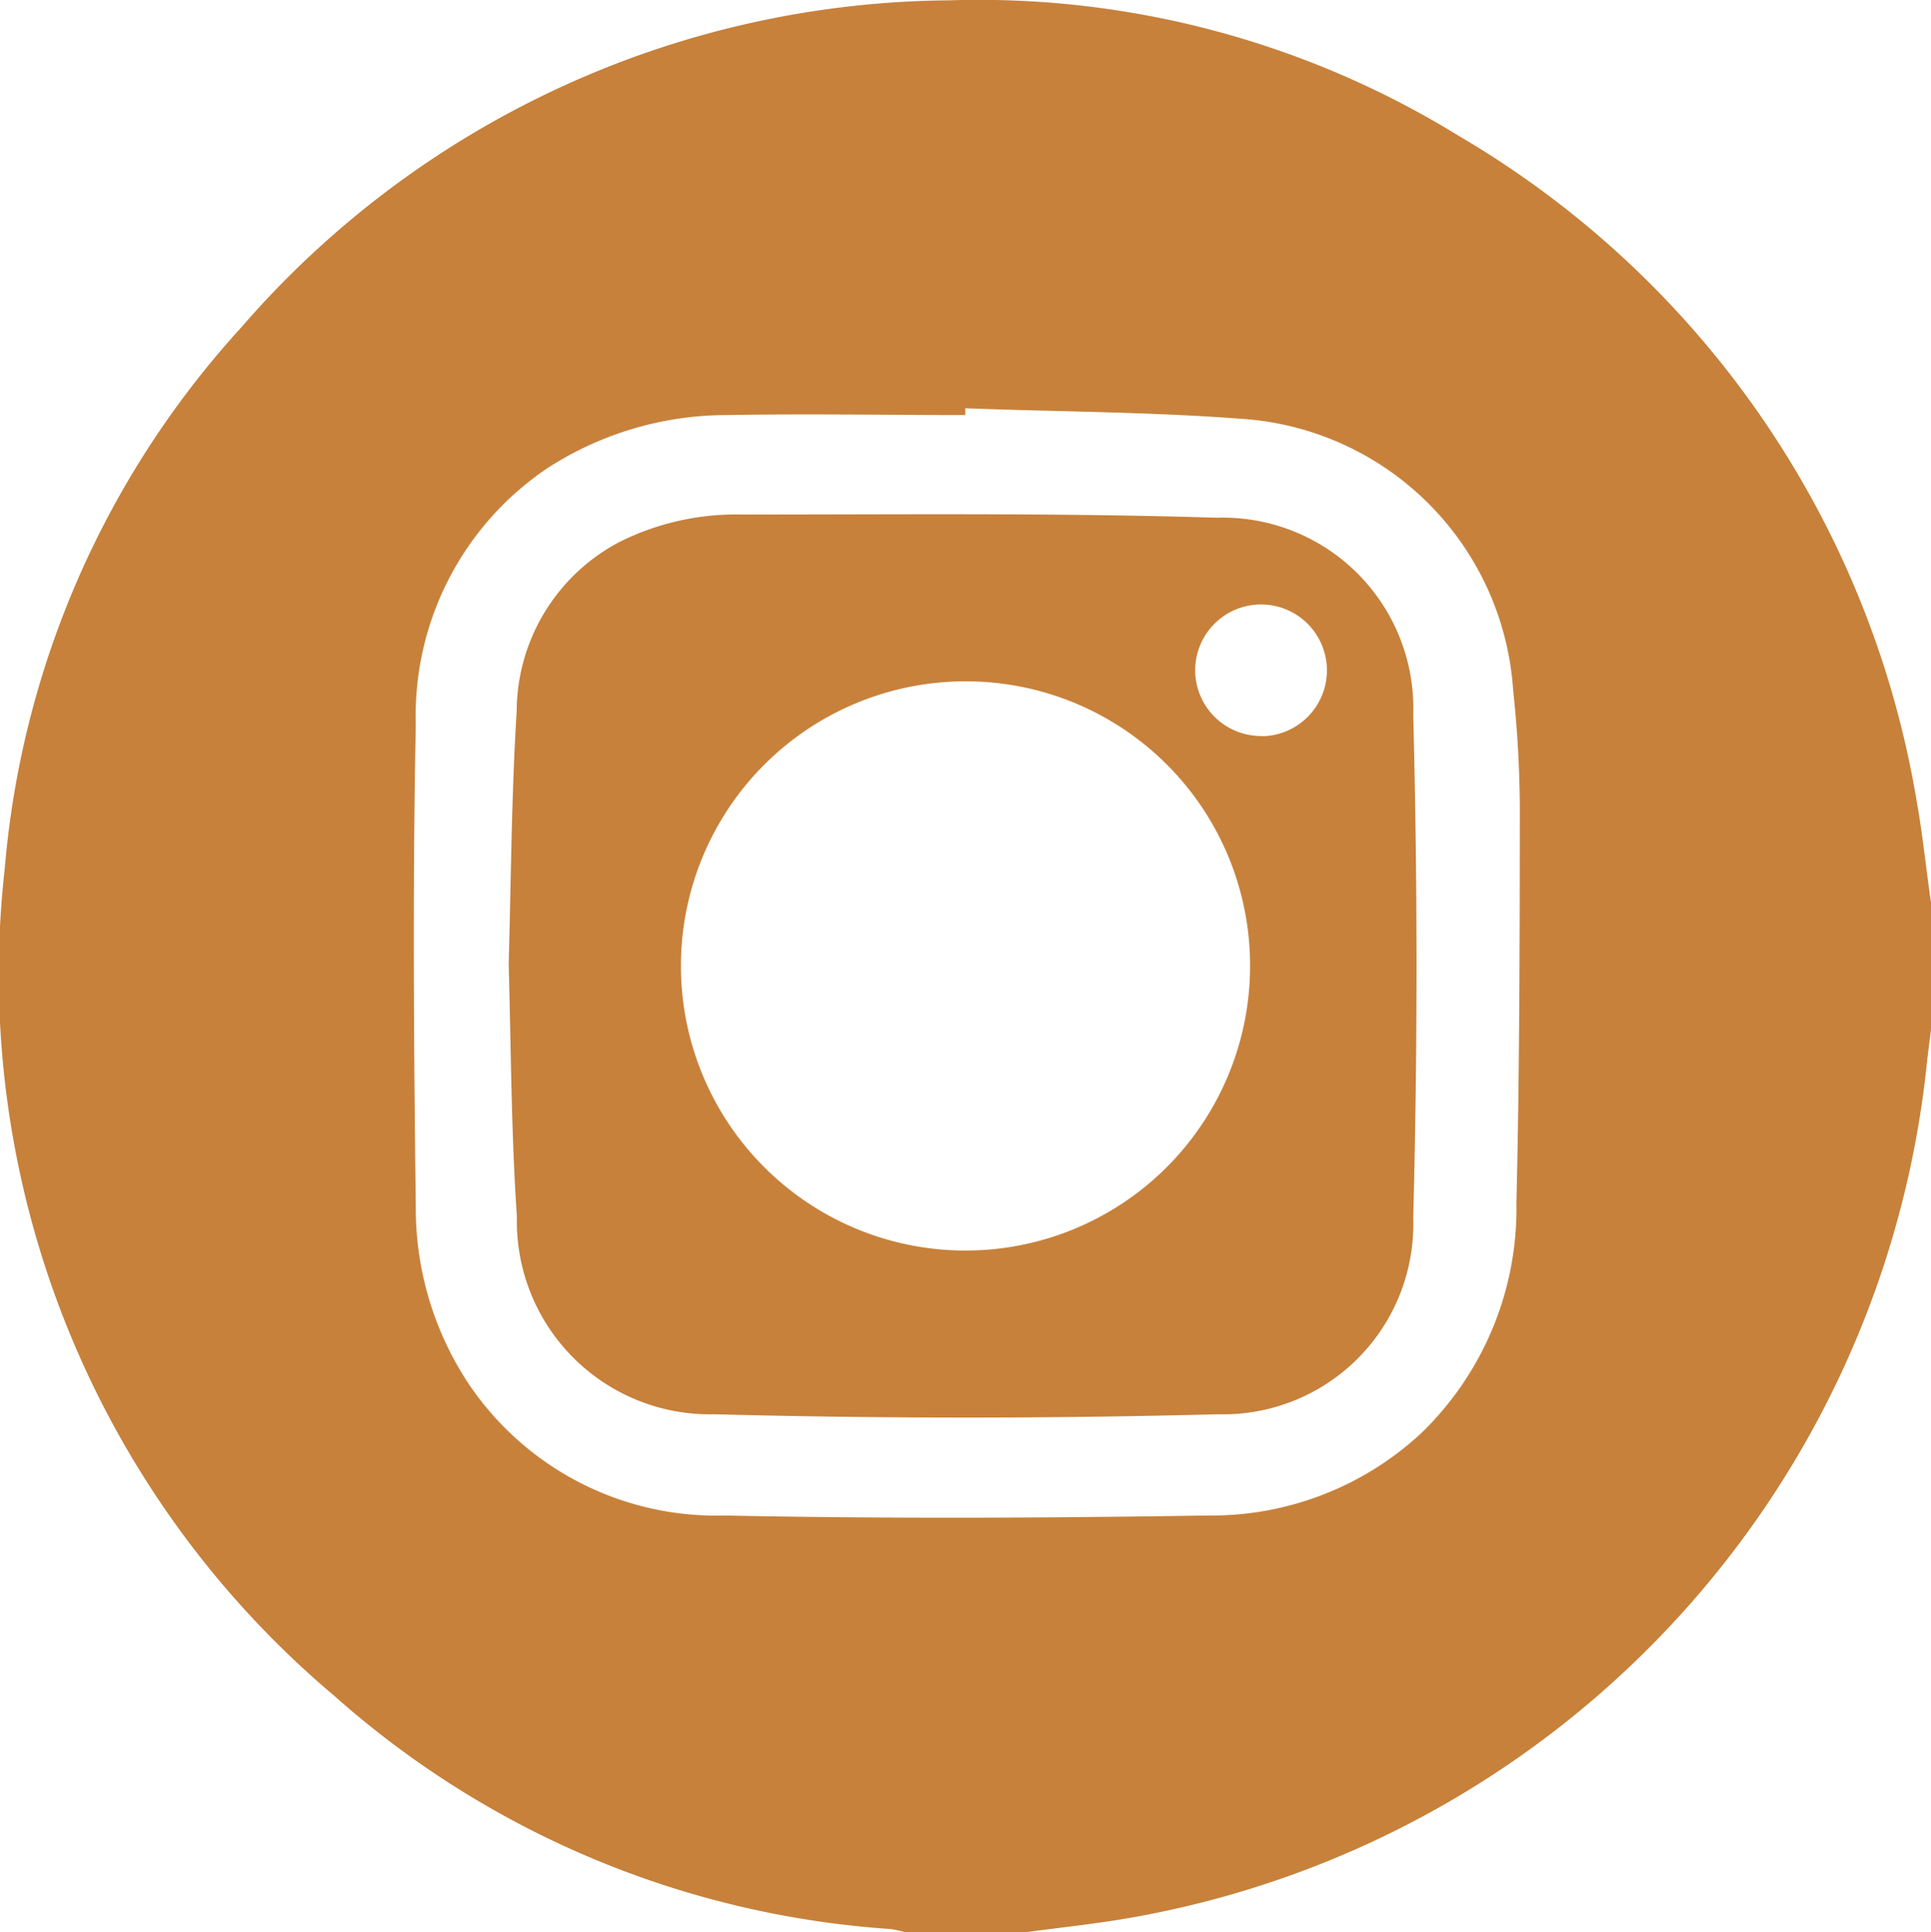 <svg xmlns="http://www.w3.org/2000/svg" width="17.588" height="17.597" viewBox="0 0 17.588 17.597">
  <g id="Grupo_133" data-name="Grupo 133" transform="translate(-369.208 -2011.44)">
    <path id="Trazado_129" data-name="Trazado 129" d="M386.8,2019.687v1.1c-.014.113-.03.226-.042.339a8.822,8.822,0,0,1-7.223,7.774c-.325.059-.655.092-.983.137h-1.1a.987.987,0,0,0-.132-.029,8.484,8.484,0,0,1-5.069-2.125,8.59,8.59,0,0,1-3-7.53,8.344,8.344,0,0,1,2.156-4.933,8.614,8.614,0,0,1,6.446-2.977,8.338,8.338,0,0,1,4.646,1.237,8.673,8.673,0,0,1,4.164,6.041C386.721,2019.04,386.752,2019.365,386.8,2019.687Zm-8.8-4.529v.062c-.721,0-1.443-.013-2.164,0a3.009,3.009,0,0,0-1.641.483,2.716,2.716,0,0,0-1.2,2.332c-.029,1.465-.018,2.932,0,4.4a2.894,2.894,0,0,0,.481,1.607,2.718,2.718,0,0,0,2.331,1.2c1.465.03,2.932.023,4.4,0a2.808,2.808,0,0,0,1.943-.747,2.844,2.844,0,0,0,.87-2.1c.029-1.2.03-2.405.031-3.608a10.5,10.5,0,0,0-.061-1.063,2.653,2.653,0,0,0-2.477-2.47C379.671,2015.19,378.833,2015.19,378,2015.158Z" fill="#c7813b"/>
    <path id="Trazado_130" data-name="Trazado 130" d="M373.841,2020.217c.022-.757.025-1.53.073-2.3a1.749,1.749,0,0,1,.936-1.541,2.368,2.368,0,0,1,1.113-.25c1.442,0,2.885-.016,4.326.029a1.736,1.736,0,0,1,1.791,1.795q.06,2.29,0,4.584a1.732,1.732,0,0,1-1.781,1.786q-2.291.06-4.583,0a1.758,1.758,0,0,1-1.8-1.8C373.864,2021.757,373.863,2020.995,373.841,2020.217Zm4.153-2.572a2.592,2.592,0,1,0,2.6,2.6A2.588,2.588,0,0,0,377.994,2017.645Zm2.7.5a.6.6,0,1,0-.6-.593A.6.6,0,0,0,380.7,2018.143Z" fill="#c7813b"/>
  </g>
</svg>
